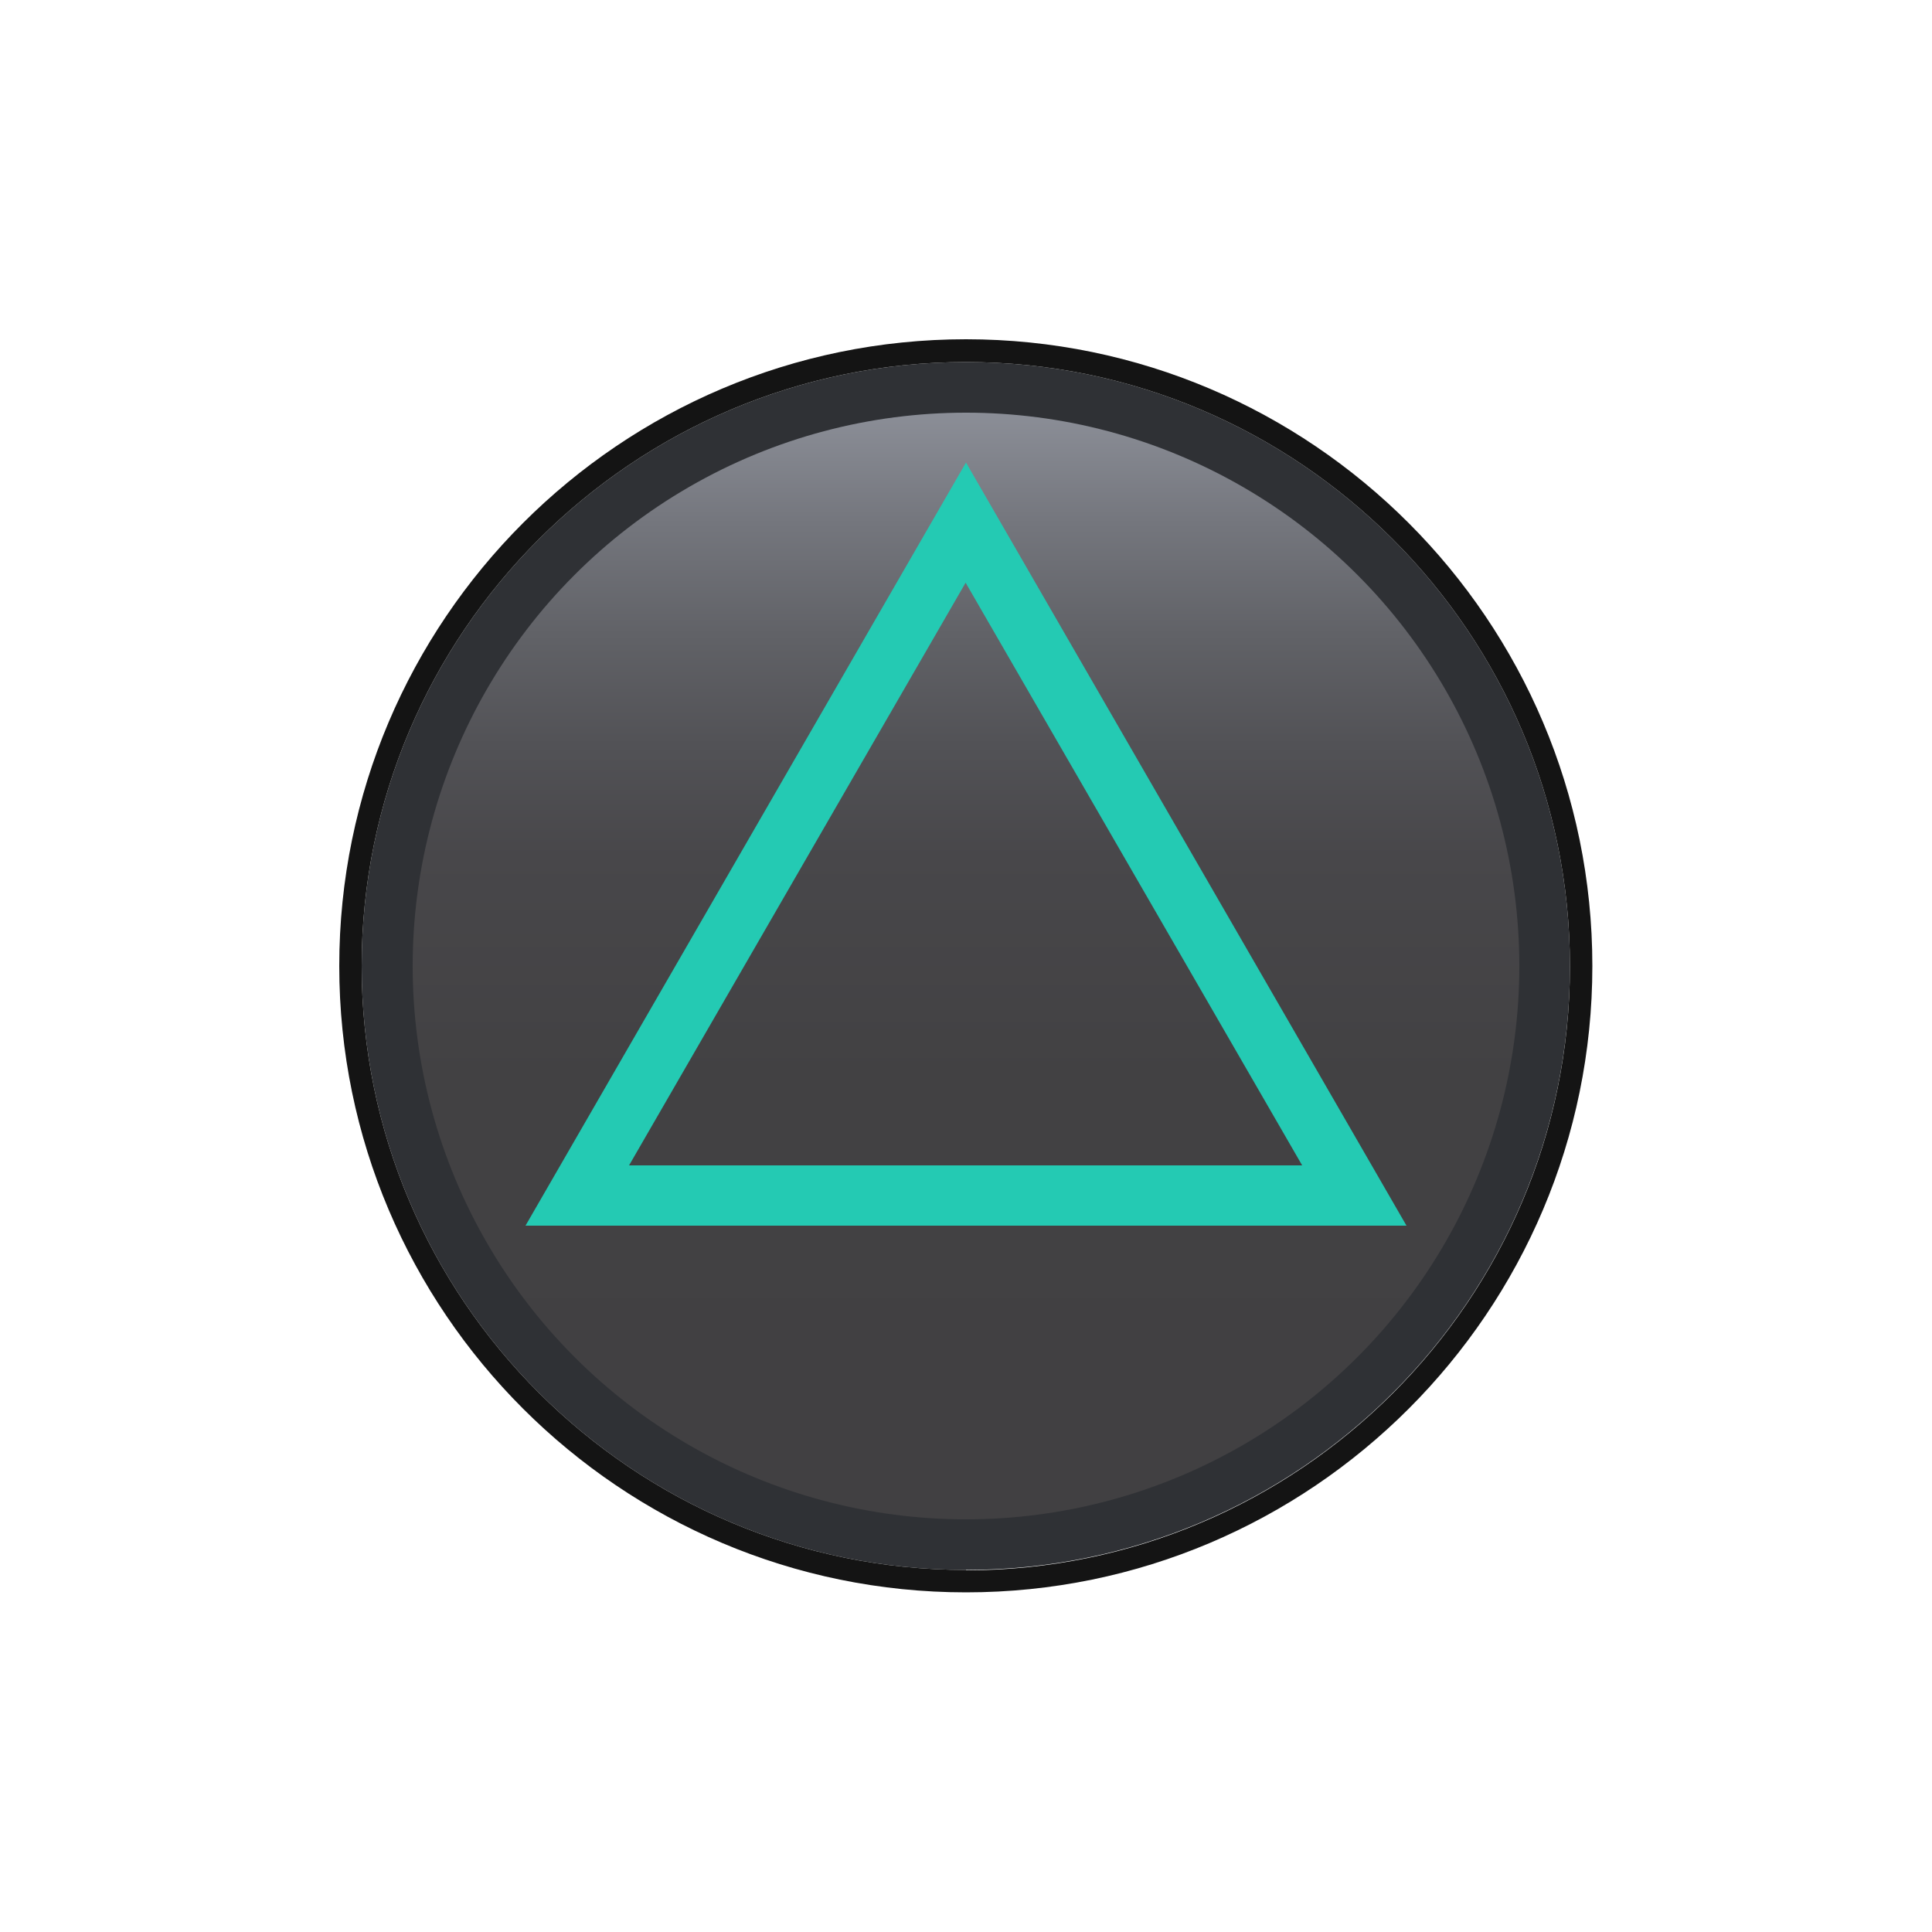 <?xml version="1.0" encoding="UTF-8"?>
<svg xmlns="http://www.w3.org/2000/svg" version="1.1" xmlns:xlink="http://www.w3.org/1999/xlink" viewBox="0 0 500 500">
  <defs>
    <style>
      .cls-1 {
        fill: #141414;
      }

      .cls-2 {
        fill: url(#linear-gradient);
      }

      .cls-3 {
        fill: #2f3135;
      }

      .cls-4 {
        fill: #24cab3;
      }
    </style>
    <linearGradient id="linear-gradient" x1="250" y1="106.8" x2="250" y2="393.2" gradientUnits="userSpaceOnUse">
      <stop offset="0" stop-color="#a0a4af"/>
      <stop offset="0" stop-color="#8b8e97"/>
      <stop offset=".1" stop-color="#74767d"/>
      <stop offset=".2" stop-color="#616267"/>
      <stop offset=".3" stop-color="#525256"/>
      <stop offset=".4" stop-color="#48474a"/>
      <stop offset=".6" stop-color="#424143"/>
      <stop offset="1" stop-color="#414042"/>
    </linearGradient>
  </defs>
  <!-- Generator: Adobe Illustrator 28.6.0, SVG Export Plug-In . SVG Version: 1.2.0 Build 709)  -->
  <g>
    <g id="Layer_1">
      <g>
        <g>
          <path class="cls-3" d="M406.3,250c0,86.2-70.1,156.3-156.3,156.3s-156.4-70.1-156.4-156.3S163.8,93.7,250,93.7s156.3,70.2,156.3,156.4Z"/>
          <path class="cls-1" d="M250,87.8c-89.5,0-162.2,72.8-162.2,162.2s72.8,162.1,162.2,162.1,162.1-72.7,162.1-162.1-72.7-162.2-162.1-162.2ZM250,406.3c-86.2,0-156.4-70.1-156.4-156.3S163.8,93.7,250,93.7s156.3,70.2,156.3,156.4-70.1,156.3-156.3,156.3Z"/>
        </g>
        <circle class="cls-2" cx="250" cy="250" r="143.2"/>
        <path class="cls-4" d="M364,317.2h-228l114-197.5,114,197.5ZM162.9,301.6h174.1l-87.1-150.8-87.1,150.8Z"/>
      </g>
    </g>
  </g>
</svg>